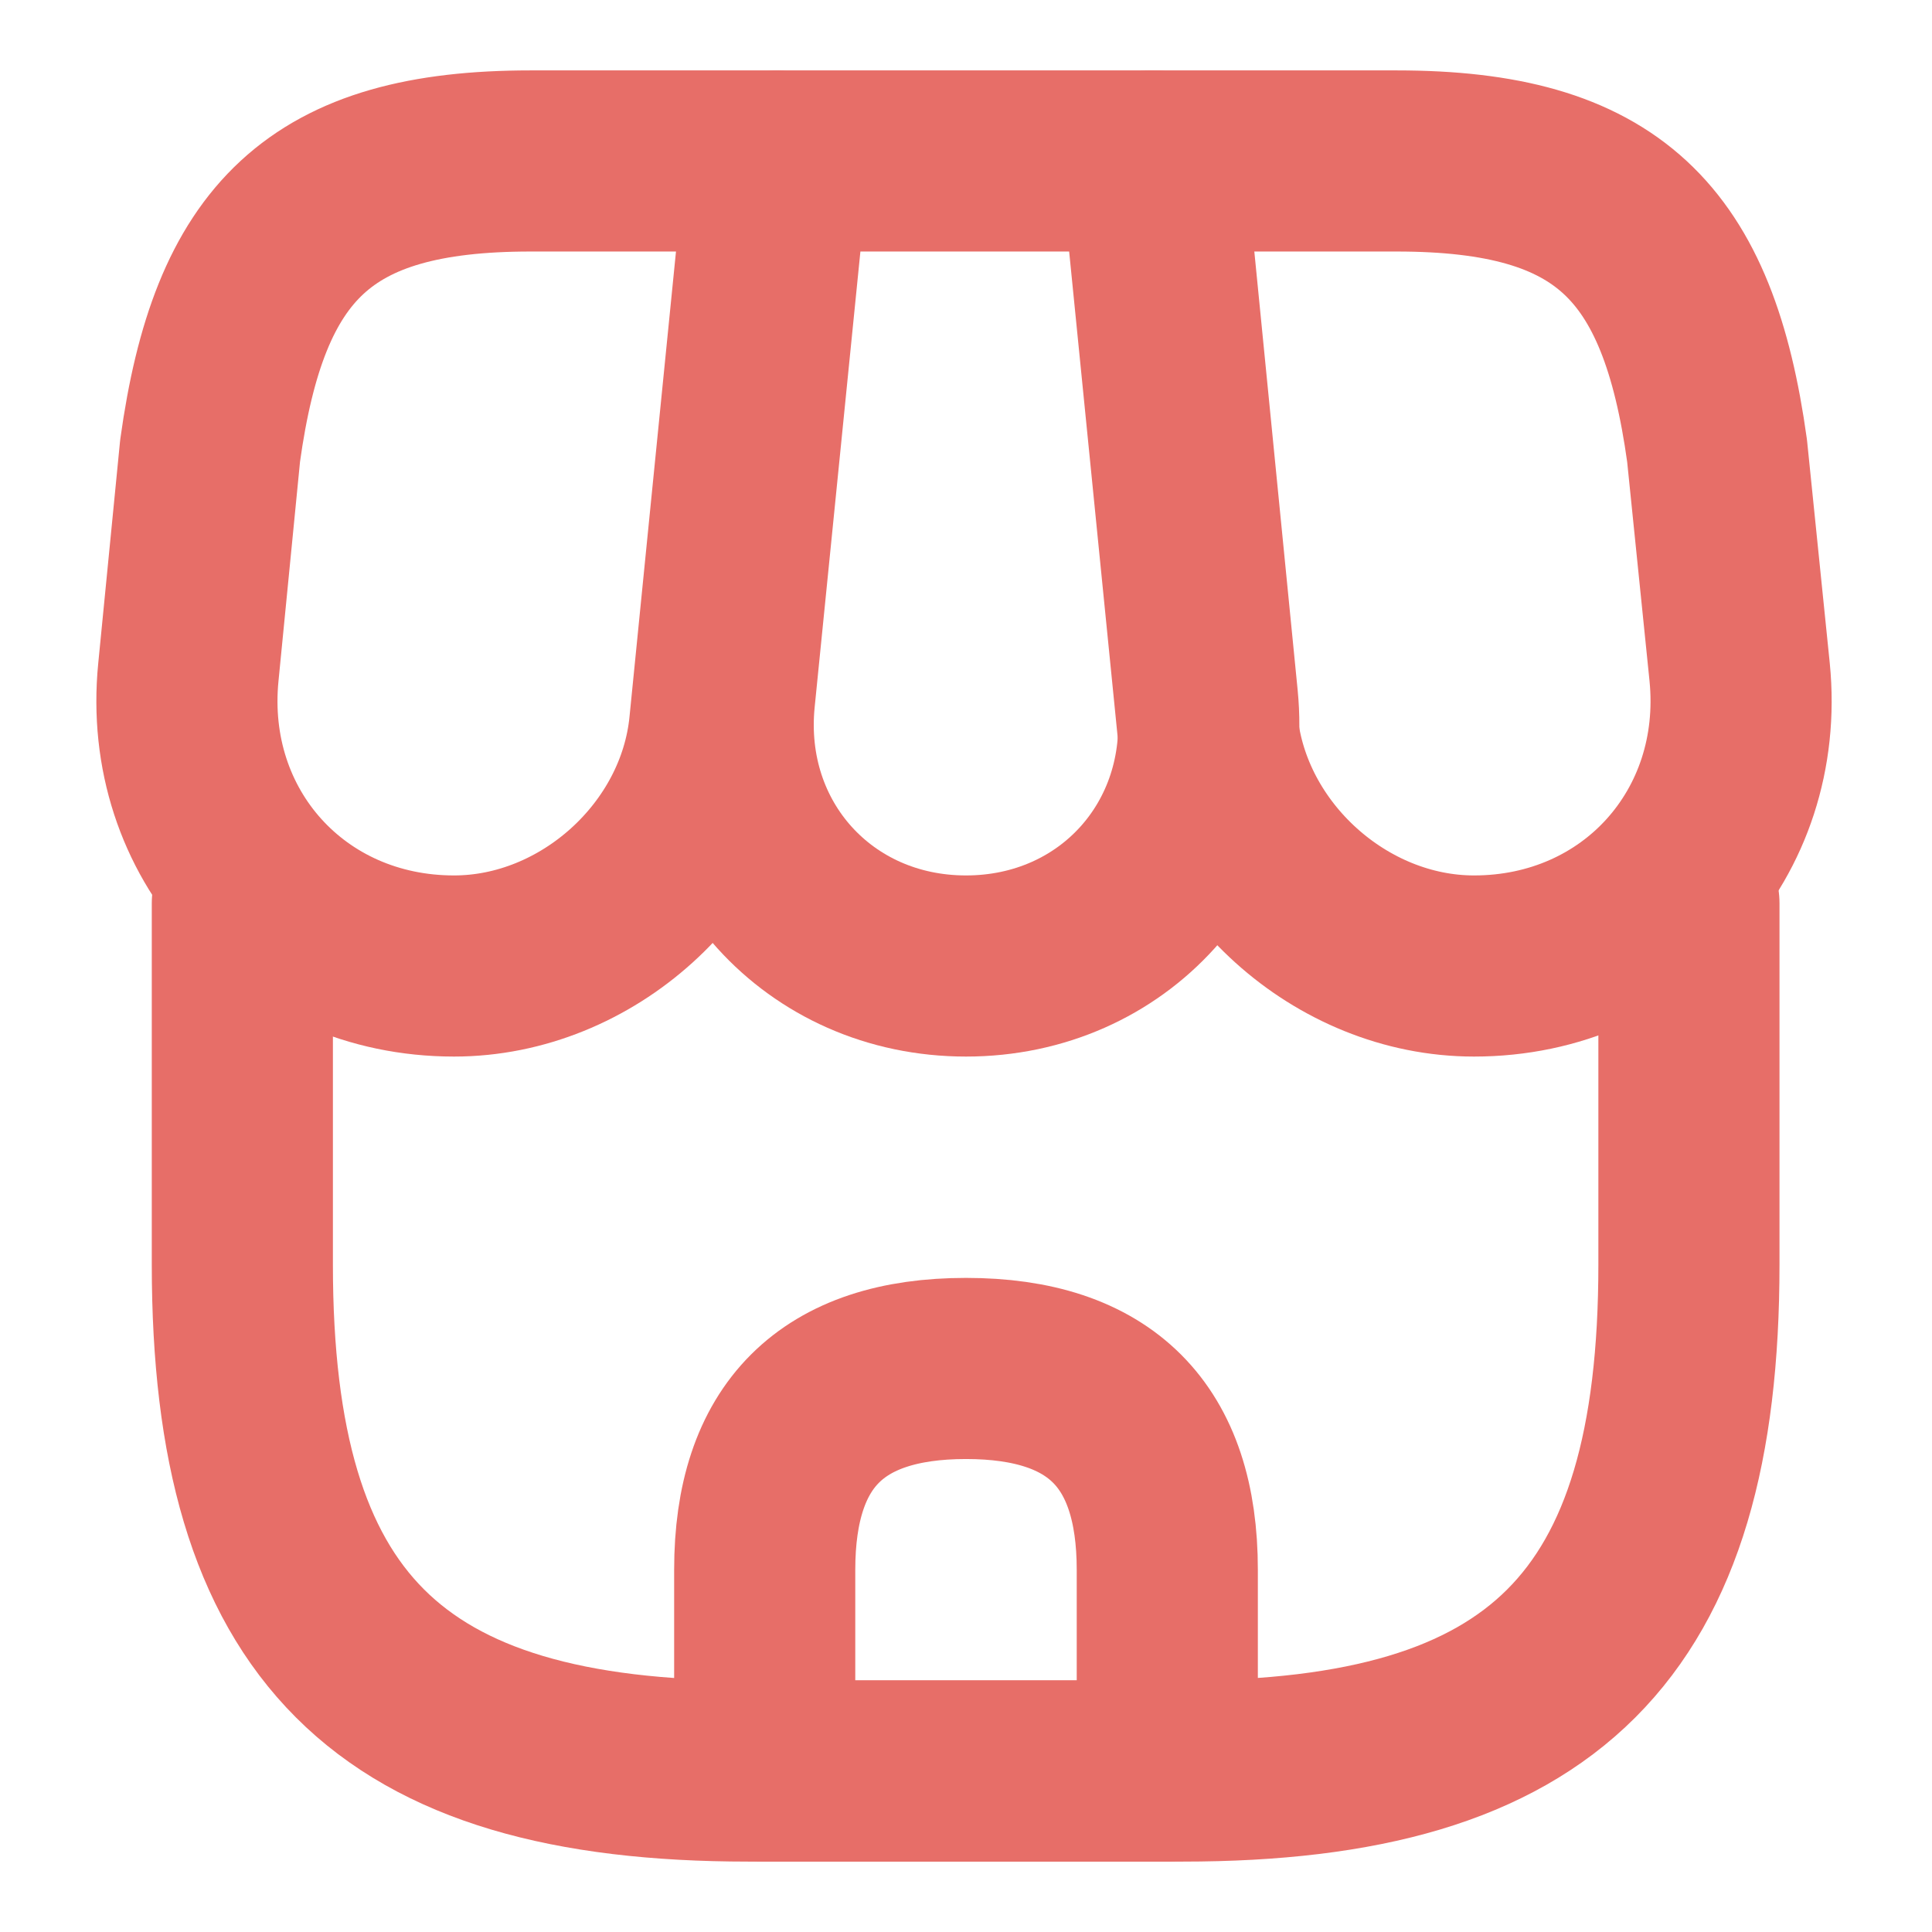 <svg width="16" height="16" viewBox="0 0 16 16" fill="none" xmlns="http://www.w3.org/2000/svg">
<g id="Iconsax/Linear/shop" clip-path="url(#clip0_521_2425)">
<path id="Vector" d="M2.007 7.48V10.474C2.007 13.467 3.207 14.667 6.2 14.667H9.793C12.787 14.667 13.987 13.467 13.987 10.474V7.48" stroke="#E76E68" stroke-width="1.5" stroke-linecap="round" stroke-linejoin="round"/>
<path id="Vector_2" d="M8 8C9.22 8 10.12 7.006 10 5.786L9.56 1.333H6.447L6 5.786C5.88 7.006 6.78 8 8 8Z" stroke="#E76E68" stroke-width="1.5" stroke-linecap="round" stroke-linejoin="round"/>
<path id="Vector_3" d="M12.207 8C13.553 8 14.54 6.906 14.407 5.566L14.22 3.733C13.98 2 13.313 1.333 11.567 1.333H9.533L10 6.006C10.113 7.106 11.107 8 12.207 8ZM3.76 8C4.86 8 5.853 7.106 5.96 6.006L6.107 4.533L6.427 1.333H4.393C2.647 1.333 1.98 2 1.74 3.733L1.56 5.566C1.427 6.906 2.413 8 3.76 8ZM8 11.333C6.887 11.333 6.333 11.886 6.333 13V14.666H9.667V13C9.667 11.886 9.113 11.333 8 11.333Z" stroke="#E76E68" stroke-width="1.5" stroke-linecap="round" stroke-linejoin="round"/>
</g>
<defs>
<clipPath id="clip0_521_2425">
<rect width="16" height="16" fill="white"/>
</clipPath>
</defs>
</svg>

